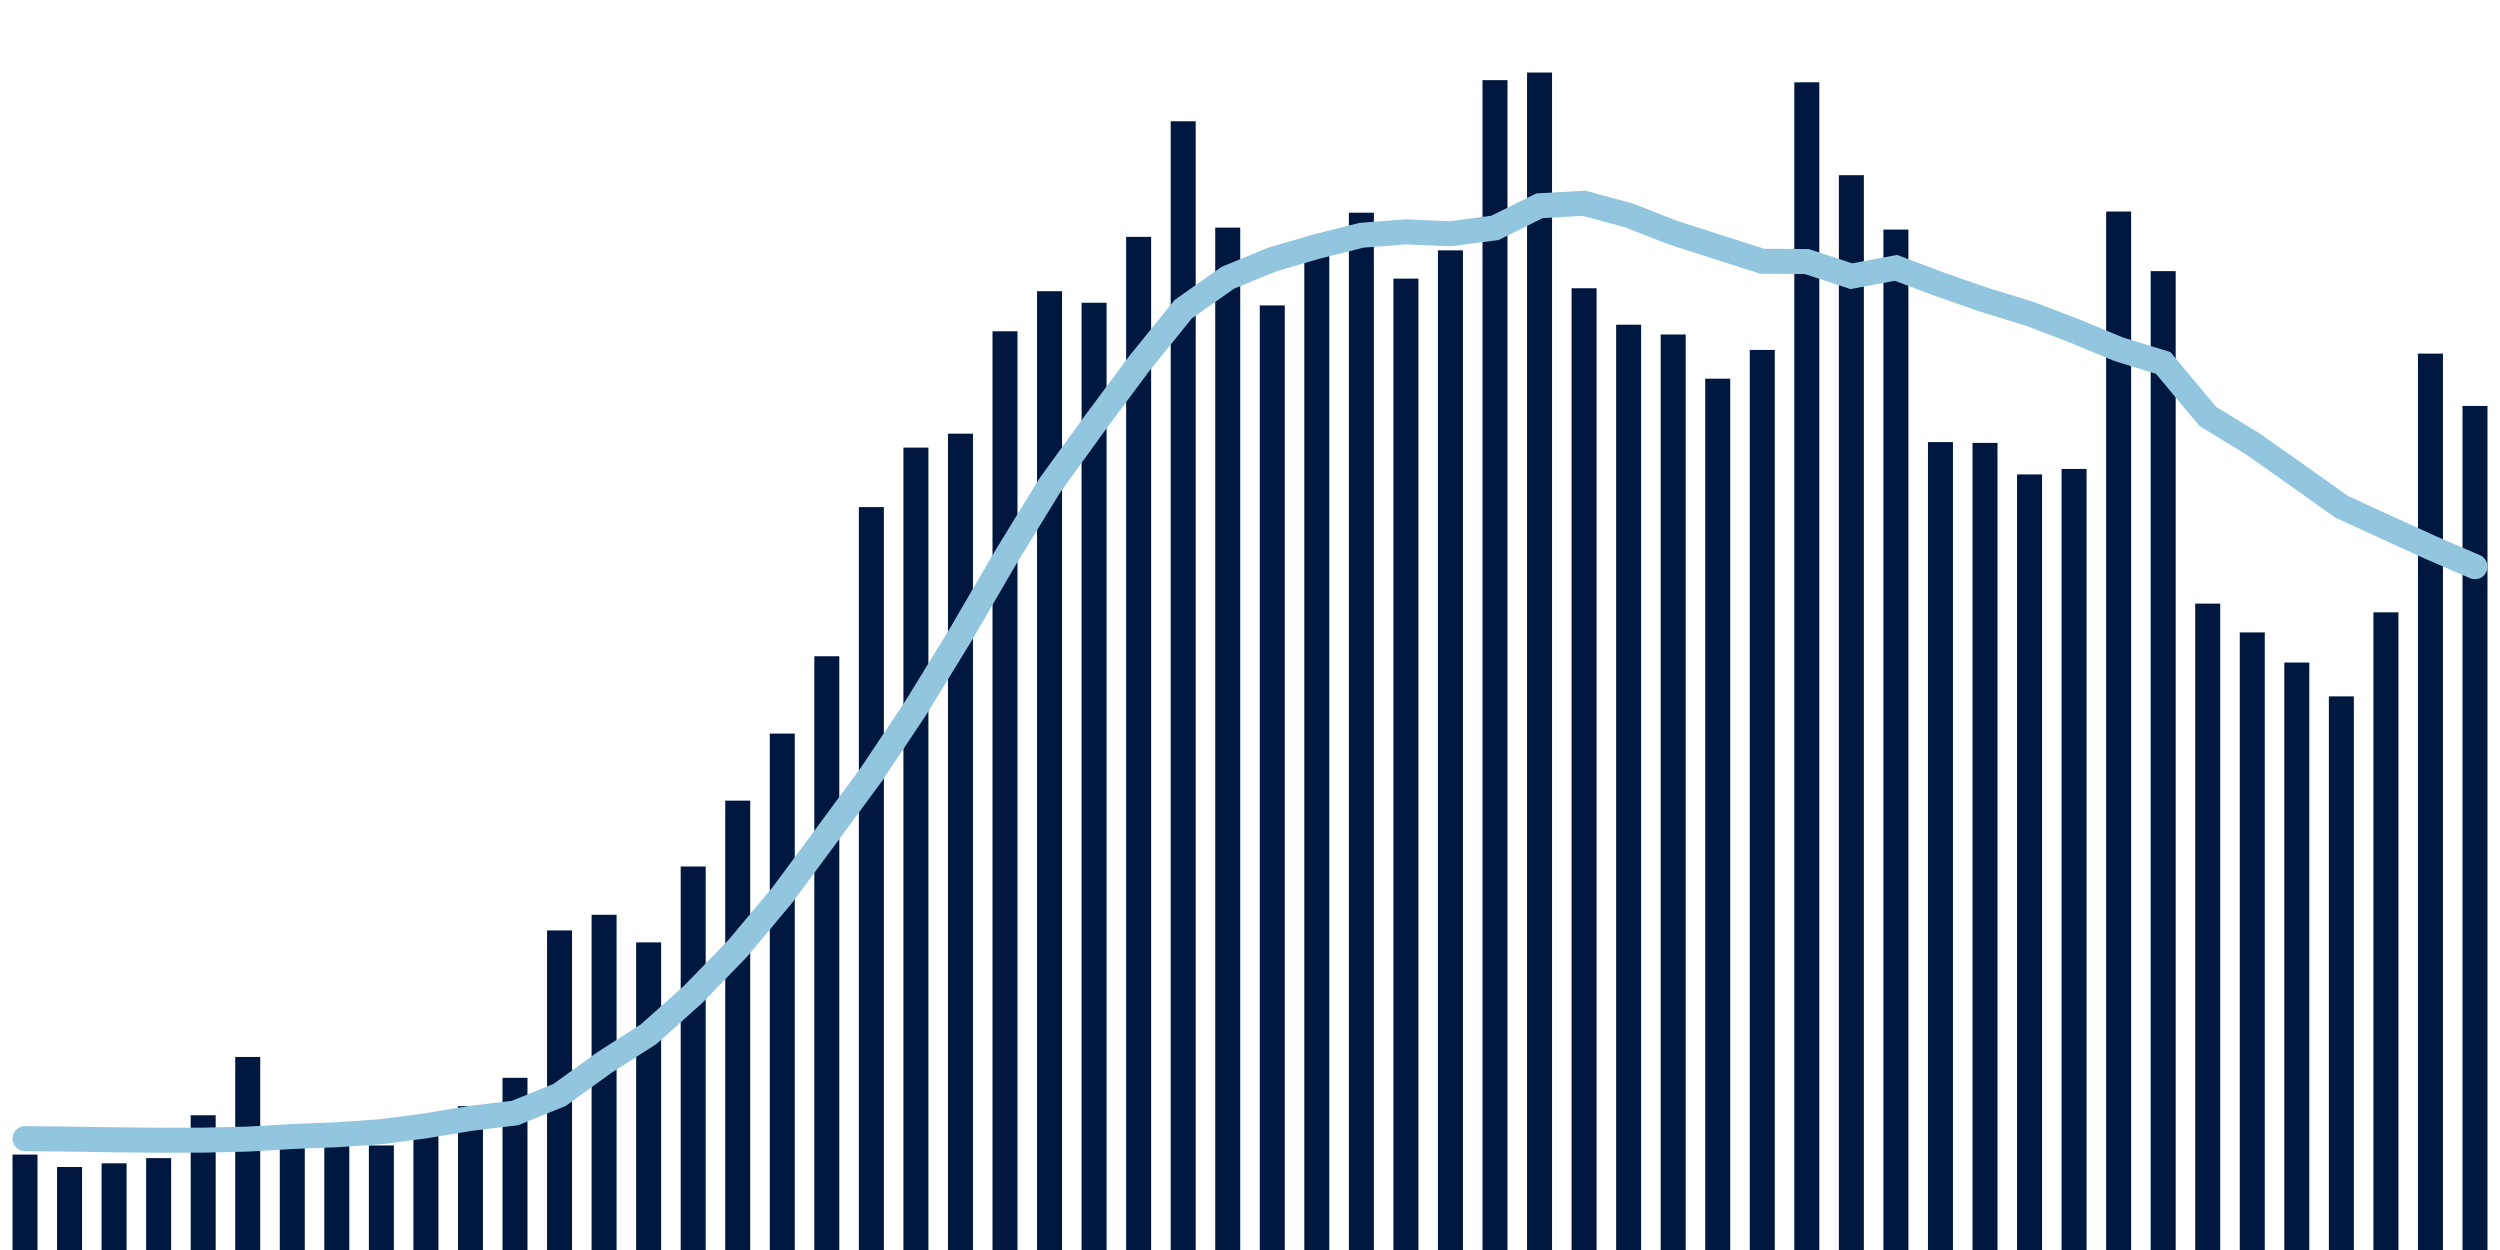 <svg about="DATA_PUBLISHED_DATE:2022-02-01,RENDER_DATE:2022-02-01" xmlns="http://www.w3.org/2000/svg" viewBox="0,0,200,100"><g transform="translate(0,0)"></g><g class="fg-bars tests-tests" fill="#00183f" stroke="none"><g><rect x="197" y="32.476" width="2" height="67.524" id="tests-tests-0"></rect></g><g><rect x="193.436" y="28.289" width="2" height="71.711" id="tests-tests-1"></rect></g><g><rect x="189.873" y="48.987" width="2" height="51.013" id="tests-tests-2"></rect></g><g><rect x="186.309" y="55.71" width="2" height="44.29" id="tests-tests-3"></rect></g><g><rect x="182.745" y="53.003" width="2" height="46.997" id="tests-tests-4"></rect></g><g><rect x="179.182" y="50.594" width="2" height="49.406" id="tests-tests-5"></rect></g><g><rect x="175.618" y="48.289" width="2" height="51.711" id="tests-tests-6"></rect></g><g><rect x="172.055" y="21.691" width="2" height="78.309" id="tests-tests-7"></rect></g><g><rect x="168.491" y="16.921" width="2" height="83.079" id="tests-tests-8"></rect></g><g><rect x="164.927" y="37.516" width="2" height="62.484" id="tests-tests-9"></rect></g><g><rect x="161.364" y="37.953" width="2" height="62.047" id="tests-tests-10"></rect></g><g><rect x="157.8" y="35.431" width="2" height="64.569" id="tests-tests-11"></rect></g><g><rect x="154.236" y="35.367" width="2" height="64.633" id="tests-tests-12"></rect></g><g><rect x="150.673" y="18.366" width="2" height="81.634" id="tests-tests-13"></rect></g><g><rect x="147.109" y="14.016" width="2" height="85.984" id="tests-tests-14"></rect></g><g><rect x="143.545" y="6.584" width="2" height="93.416" id="tests-tests-15"></rect></g><g><rect x="139.982" y="27.995" width="2" height="72.005" id="tests-tests-16"></rect></g><g><rect x="136.418" y="30.295" width="2" height="69.705" id="tests-tests-17"></rect></g><g><rect x="132.855" y="26.759" width="2" height="73.241" id="tests-tests-18"></rect></g><g><rect x="129.291" y="25.977" width="2" height="74.023" id="tests-tests-19"></rect></g><g><rect x="125.727" y="23.06" width="2" height="76.94" id="tests-tests-20"></rect></g><g><rect x="122.164" y="5.802" width="2" height="94.198" id="tests-tests-21"></rect></g><g><rect x="118.6" y="6.411" width="2" height="93.589" id="tests-tests-22"></rect></g><g><rect x="115.036" y="20.029" width="2" height="79.971" id="tests-tests-23"></rect></g><g><rect x="111.473" y="22.29" width="2" height="77.71" id="tests-tests-24"></rect></g><g><rect x="107.909" y="17.015" width="2" height="82.985" id="tests-tests-25"></rect></g><g><rect x="104.345" y="19.23" width="2" height="80.77" id="tests-tests-26"></rect></g><g><rect x="100.782" y="24.435" width="2" height="75.565" id="tests-tests-27"></rect></g><g><rect x="97.218" y="18.21" width="2" height="81.79" id="tests-tests-28"></rect></g><g><rect x="93.655" y="9.702" width="2" height="90.298" id="tests-tests-29"></rect></g><g><rect x="90.091" y="18.949" width="2" height="81.051" id="tests-tests-30"></rect></g><g><rect x="86.527" y="24.22" width="2" height="75.78" id="tests-tests-31"></rect></g><g><rect x="82.964" y="23.296" width="2" height="76.704" id="tests-tests-32"></rect></g><g><rect x="79.4" y="26.504" width="2" height="73.496" id="tests-tests-33"></rect></g><g><rect x="75.836" y="34.693" width="2" height="65.307" id="tests-tests-34"></rect></g><g><rect x="72.273" y="35.809" width="2" height="64.191" id="tests-tests-35"></rect></g><g><rect x="68.709" y="40.568" width="2" height="59.432" id="tests-tests-36"></rect></g><g><rect x="65.145" y="52.5" width="2" height="47.5" id="tests-tests-37"></rect></g><g><rect x="61.582" y="58.687" width="2" height="41.313" id="tests-tests-38"></rect></g><g><rect x="58.018" y="64.051" width="2" height="35.949" id="tests-tests-39"></rect></g><g><rect x="54.455" y="69.32" width="2" height="30.68" id="tests-tests-40"></rect></g><g><rect x="50.891" y="75.391" width="2" height="24.609" id="tests-tests-41"></rect></g><g><rect x="47.327" y="73.182" width="2" height="26.818" id="tests-tests-42"></rect></g><g><rect x="43.764" y="74.434" width="2" height="25.566" id="tests-tests-43"></rect></g><g><rect x="40.2" y="86.224" width="2" height="13.776" id="tests-tests-44"></rect></g><g><rect x="36.636" y="88.489" width="2" height="11.511" id="tests-tests-45"></rect></g><g><rect x="33.073" y="89.78" width="2" height="10.22" id="tests-tests-46"></rect></g><g><rect x="29.509" y="91.637" width="2" height="8.363" id="tests-tests-47"></rect></g><g><rect x="25.945" y="91.379" width="2" height="8.621" id="tests-tests-48"></rect></g><g><rect x="22.382" y="91.226" width="2" height="8.774" id="tests-tests-49"></rect></g><g><rect x="18.818" y="84.556" width="2" height="15.444" id="tests-tests-50"></rect></g><g><rect x="15.255" y="89.22" width="2" height="10.78" id="tests-tests-51"></rect></g><g><rect x="11.691" y="92.65" width="2" height="7.35" id="tests-tests-52"></rect></g><g><rect x="8.127" y="93.066" width="2" height="6.934" id="tests-tests-53"></rect></g><g><rect x="4.564" y="93.36" width="2" height="6.64" id="tests-tests-54"></rect></g><g><rect x="1" y="92.367" width="2" height="7.633" id="tests-tests-55"></rect></g></g><g class="fg-line tests-tests" fill="none" stroke="#92c5de" stroke-width="2" stroke-linecap="round"><path d="M198,45.335L194.436,43.795L190.873,42.171L187.309,40.532L183.745,37.995L180.182,35.485L176.618,33.31L173.055,29.035L169.491,27.938L165.927,26.462L162.364,25.102L158.8,24.008L155.236,22.769L151.673,21.427L148.109,22.098L144.545,20.925L140.982,20.9L137.418,19.762L133.855,18.618L130.291,17.226L126.727,16.262L123.164,16.459L119.6,18.231L116.036,18.701L112.473,18.547L108.909,18.823L105.345,19.72L101.782,20.759L98.218,22.225L94.655,24.739L91.091,29.148L87.527,33.941L83.964,38.865L80.4,44.687L76.836,50.804L73.273,56.618L69.709,61.957L66.145,66.795L62.582,71.613L59.018,75.87L55.455,79.546L51.891,82.734L48.327,85.018L44.764,87.596L41.2,89.042L37.636,89.47L34.073,90.064L30.509,90.533L26.945,90.78L23.382,90.921L19.818,91.13L16.255,91.212L12.691,91.217L9.127,91.183L5.564,91.13L2,91.092"></path></g></svg>